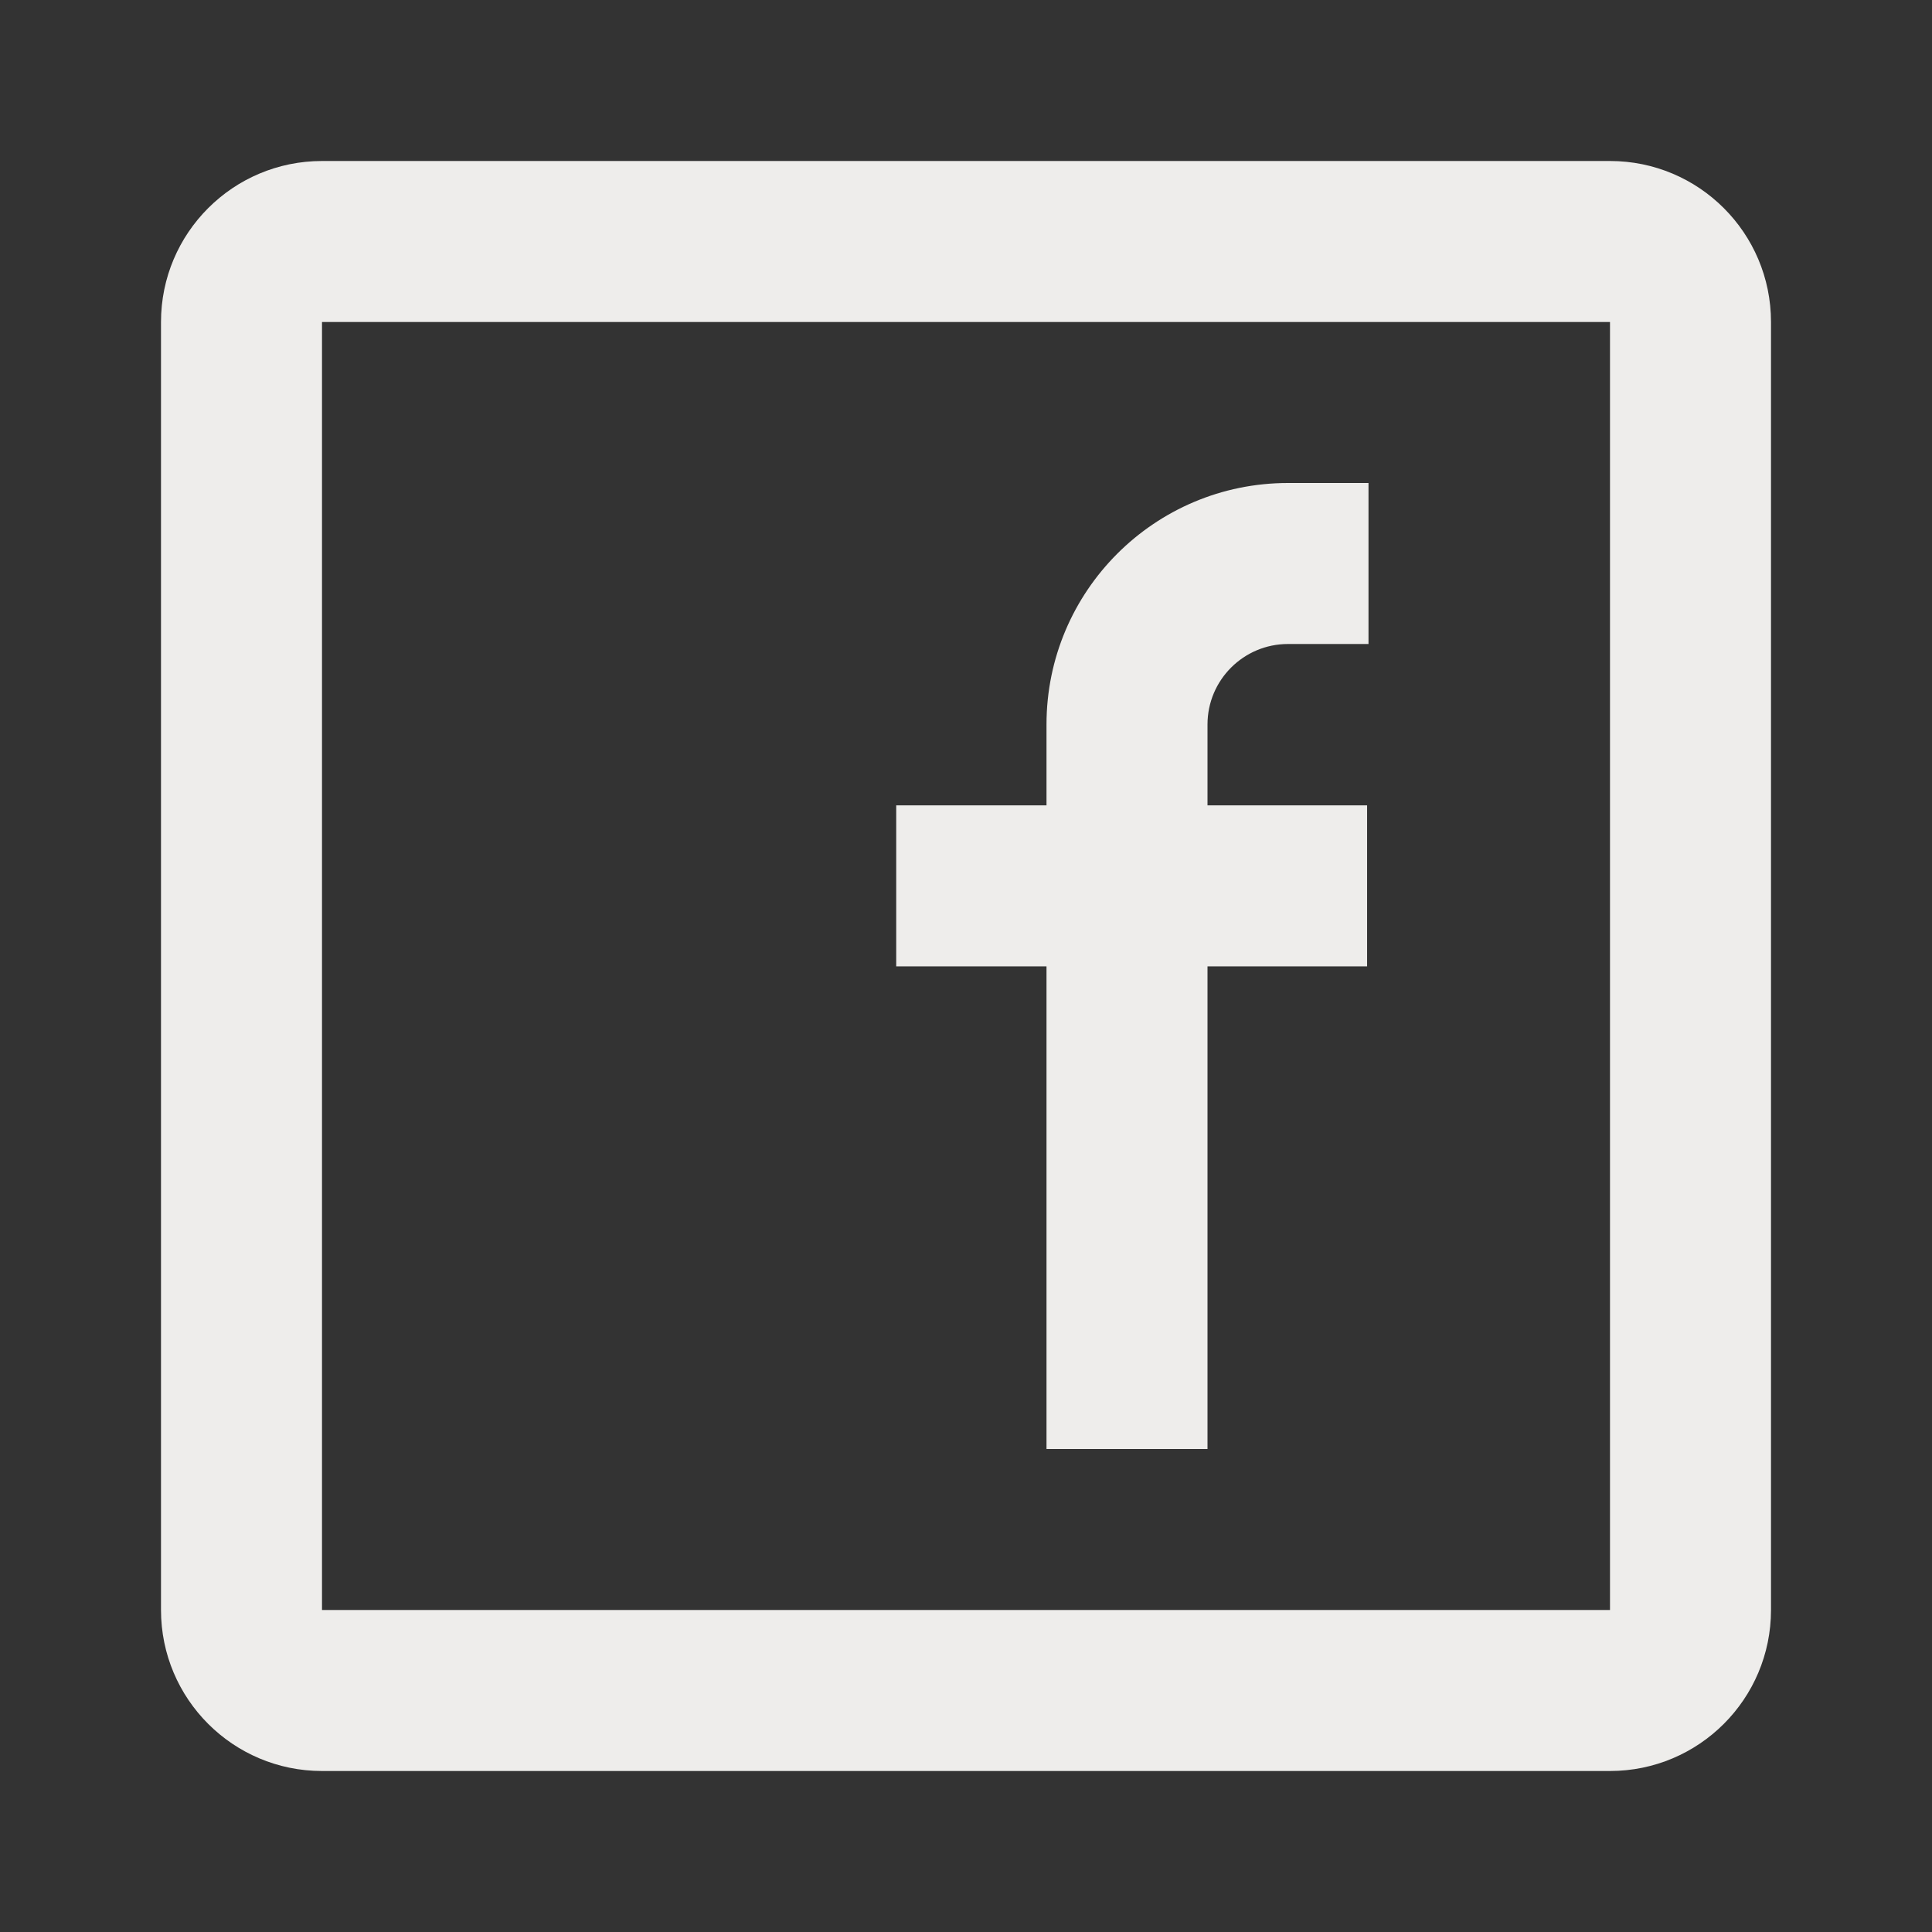 <svg width="33" height="33" viewBox="0 0 33 33" fill="none" xmlns="http://www.w3.org/2000/svg">
<rect x="0" y="0" width="33" height="33" fill="#333333" stroke="none"/>
<path fill-rule="evenodd" clip-rule="evenodd" d="M5.5 2.75H27.5C29.019 2.75 30.25 3.981 30.25 5.5V27.5C30.25 29.019 29.019 30.25 27.5 30.25H5.5C3.981 30.25 2.75 29.019 2.75 27.5V5.5C2.75 3.981 3.981 2.75 5.5 2.75ZM5.5 5.5V27.5H27.5V5.5H5.5ZM17.875 16.506H15.308V13.756H17.875V12.375C17.875 10.097 19.722 8.25 22 8.25H23.375V11H22C21.241 11 20.625 11.616 20.625 12.375V13.756H23.351V16.506H20.625V24.75H17.875V16.506Z" fill="#EEEDEB"/>
</svg>
